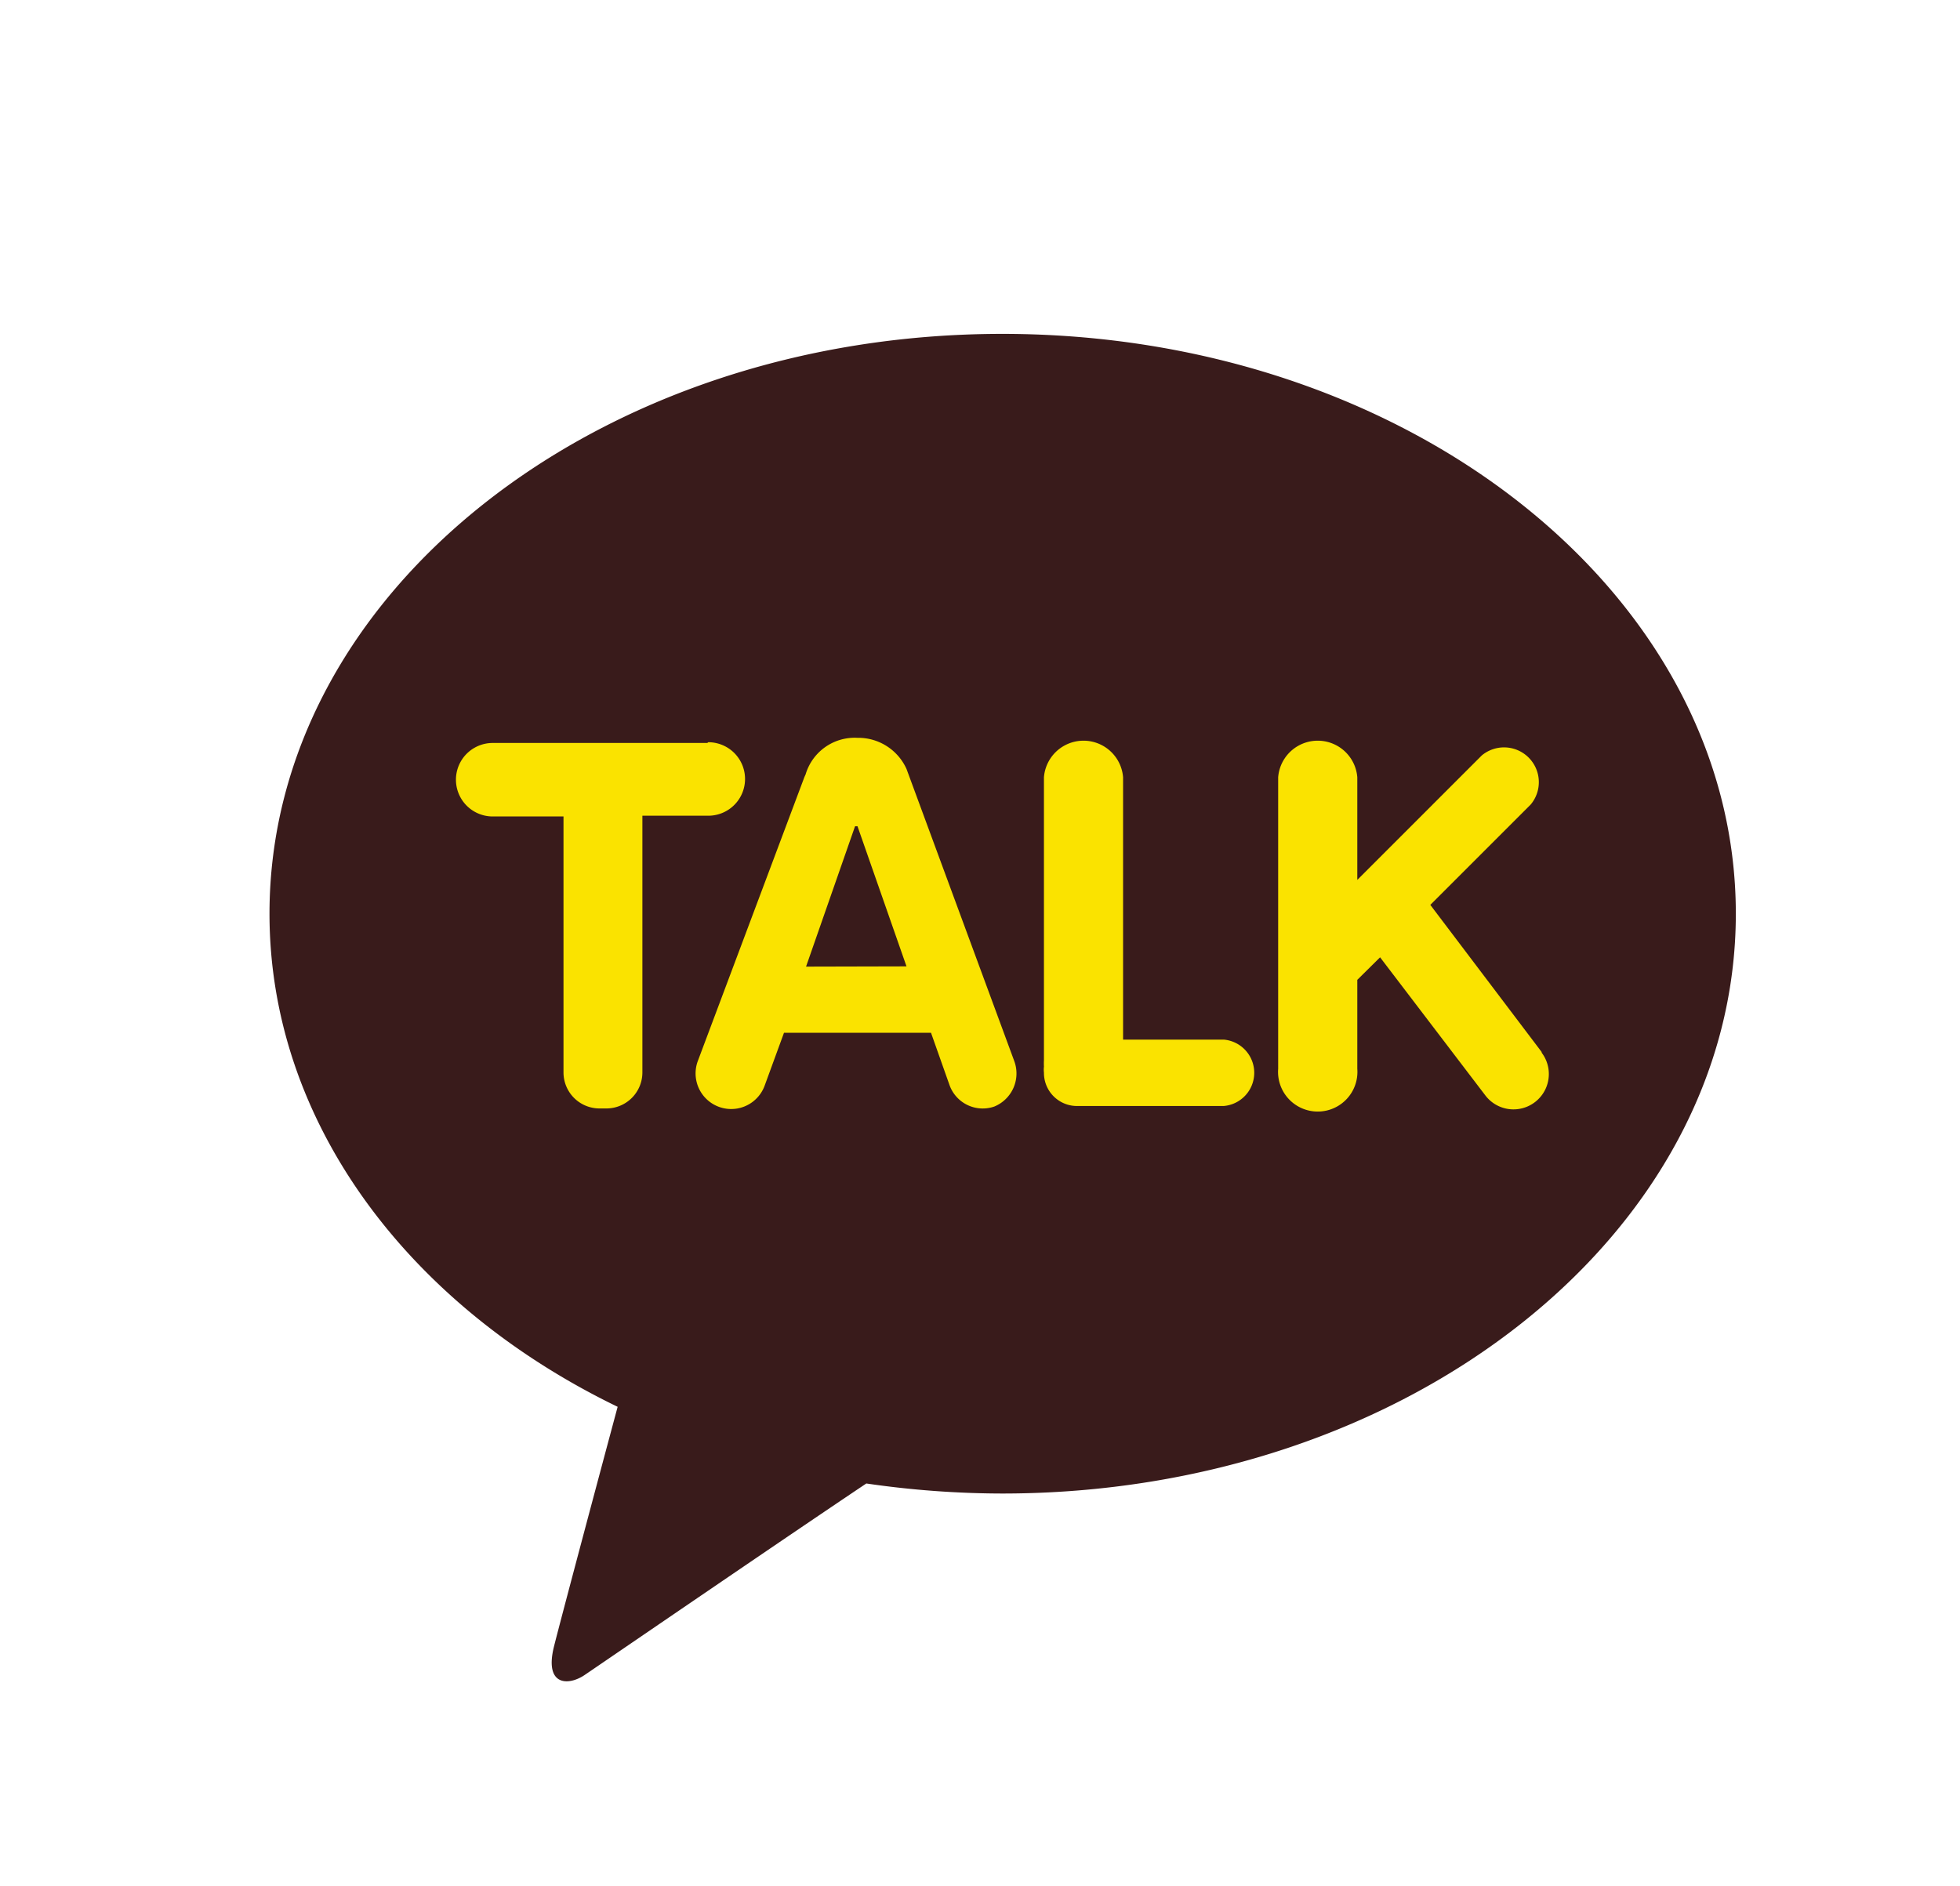 <svg xmlns="http://www.w3.org/2000/svg" viewBox="0 0 80 77"><defs><style>.cls-1{fill:#391b1b;}.cls-2{fill:#fae300;}</style></defs><g id="Blue"><path class="cls-1" d="M40.91,13.63C24.38,13.63,11,24.22,11,37.3c0,8.51,5.68,16,14.21,20.13-.63,2.34-2.27,8.48-2.6,9.79-.4,1.62.6,1.6,1.25,1.16S32,62.81,35.36,60.56a38.76,38.76,0,0,0,5.55.41c16.54,0,29.94-10.6,29.94-23.67S57.45,13.63,40.91,13.63"/><path class="cls-2" d="M28.87,30.33H20.11a1.49,1.49,0,1,0,0,3H23V43.79a1.47,1.47,0,0,0,1.45,1.46h.32a1.47,1.47,0,0,0,1.45-1.46V33.3h2.69a1.49,1.49,0,1,0,0-3Z"/><path class="cls-2" d="M49.91,42.44H45.84V31.73a1.62,1.62,0,0,0-3.23,0V43.28a2.28,2.28,0,0,0,0,.26,1.06,1.06,0,0,0,0,.25A1.35,1.35,0,0,0,44,45.15h5.95a1.36,1.36,0,0,0,0-2.71Z"/><path class="cls-2" d="M62.92,42.94l-4.54-6,4.1-4.1a1.42,1.42,0,0,0-2-2l-5.08,5.08V31.73a1.62,1.62,0,0,0-3.23,0v11.9a1.62,1.62,0,1,0,3.23,0V40l.93-.92,4.29,5.63a1.44,1.44,0,0,0,2.31-1.73Z"/><path class="cls-2" d="M41.4,43.32,37,31.39v0A2.16,2.16,0,0,0,35,30.12a2.09,2.09,0,0,0-2.12,1.5,1.54,1.54,0,0,0-.08.19L28.48,43.32a1.45,1.45,0,1,0,2.73,1L32,42.16h6l.75,2.12a1.44,1.44,0,0,0,1.84.89A1.46,1.46,0,0,0,41.4,43.32Zm-8.5-3.86,2-5.73H35l2,5.72Z"/></g></svg>